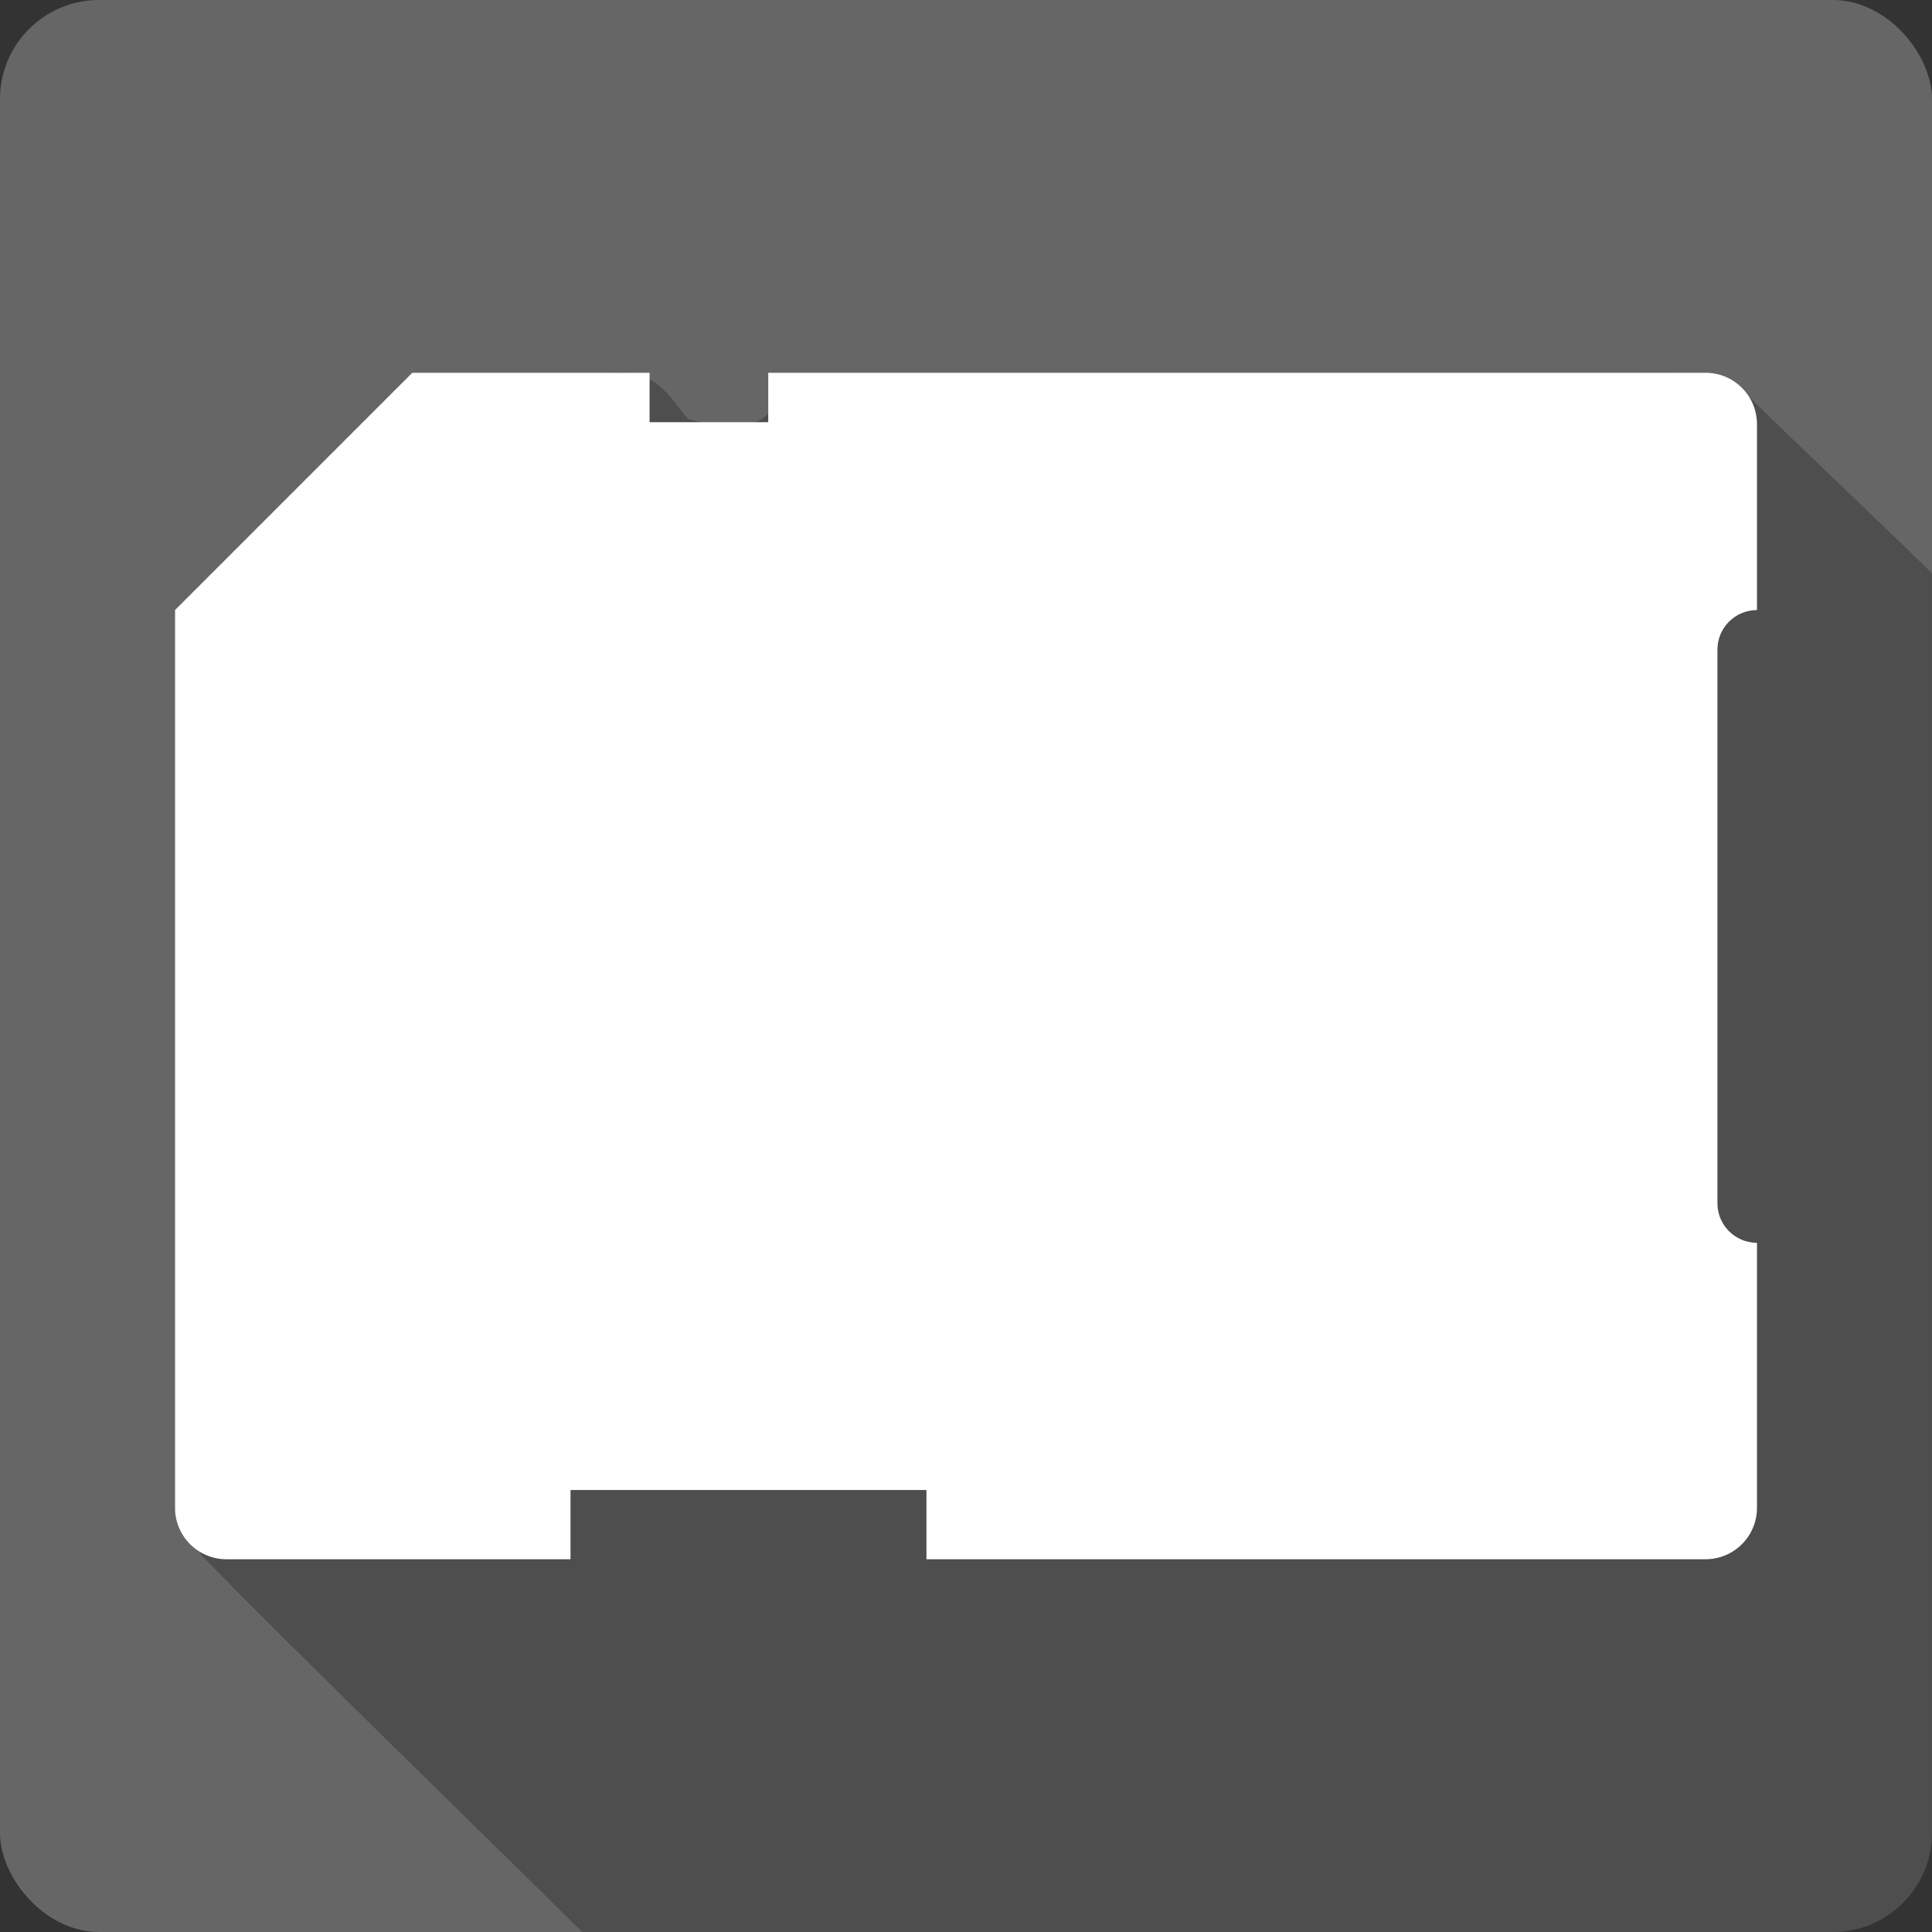 <?xml version="1.0" encoding="UTF-8" standalone="no"?>
<!-- Created with Inkscape (http://www.inkscape.org/) -->

<svg
   xmlns:dc="http://purl.org/dc/elements/1.1/"
   xmlns:cc="http://creativecommons.org/ns#"
   xmlns:rdf="http://www.w3.org/1999/02/22-rdf-syntax-ns#"
   xmlns:svg="http://www.w3.org/2000/svg"
   xmlns="http://www.w3.org/2000/svg"
   xmlns:sodipodi="http://sodipodi.sourceforge.net/DTD/sodipodi-0.dtd"
   xmlns:inkscape="http://www.inkscape.org/namespaces/inkscape"
   version="1.1"
   width="100%"
   height="100%"
   viewBox="0 0 512 512"
   id="svg2"
   inkscape:version="0.91 r13725"
   sodipodi:docname="media-flash-memory-stick.svg">
  <rect x="0" y="0" width="512" height="512" fill="#333333" stroke="none"/>
  <sodipodi:namedview
     pagecolor="#ffffff"
     bordercolor="#666666"
     borderopacity="1"
     objecttolerance="10"
     gridtolerance="10"
     guidetolerance="10"
     inkscape:pageopacity="0"
     inkscape:pageshadow="2"
     inkscape:window-width="640"
     inkscape:window-height="480"
     id="namedview2195"
     showgrid="false"
     inkscape:zoom="0.546875"
     inkscape:cx="34.742857"
     inkscape:cy="240.45714"
     inkscape:current-layer="svg2" />
  <defs
     id="defs4386" />
  <g
     id="g5547"
     transform="translate(384,-352.914)">
    <rect
       style="fill:#666666"
       id="rect2578"
       y="352.914"
       x="-384.004"
       rx="26.26"
       height="512"
       width="512" />
    <g
       transform="translate(-384.004,352.914)"
       style="stroke-linejoin:round"
       id="g4378">
      <path
         style="fill-opacity:0.235"
         id="path4380"
         inkscape:connector-curvature="0"
         d="m 164.75,98.78 c -1.416,-0.013 -2.976,0.087 -4.688,0.375 -16.926,-0.009 -33.866,0.033 -50.781,0 l -62.906,62.906 0,237.91 c 1.797,4.55 4.326,8.657 7.313,12.5 24.623,25.275 72.16,71.38 100.63,99.53 l 331.44,0 c 14.546,0 26.25,-11.704 26.25,-26.25 l 0,-333.81 c -12.592,-12.397 -39.14,-37.46 -49.625,-47.938 -15.374,-9.215 -35.21,-2.987 -52.656,-4.813 l -206.09,0 c 6.304,16.717 -12.239,14.316 -21.19,11.938 -4.657,-5.346 -7.752,-12.213 -17.656,-12.313 l -0.031,-0.031" />
      <path
         style="fill:#ffffff"
         id="path4382"
         inkscape:connector-curvature="0"
         d="m 46.39,399.58 0,-237.91 62.879,-62.879 62.879,0 0,13.1 31.447,0 0,-13.1 248.4,0 c 7.526,0 13.626,6.1 13.626,13.626 l 0,49.26 c -5.789,0 -10.482,4.692 -10.482,10.482 l 0,146.72 c 0,5.789 4.692,10.482 10.482,10.482 l 0,70.23 c 0,7.526 -6.1,13.626 -13.626,13.626 l -206.47,0 0,-18.341 -94.33,0 0,18.341 -91.18,0 c -7.526,0 -13.626,-6.1 -13.626,-13.626" />
    </g>
  </g>
</svg>

